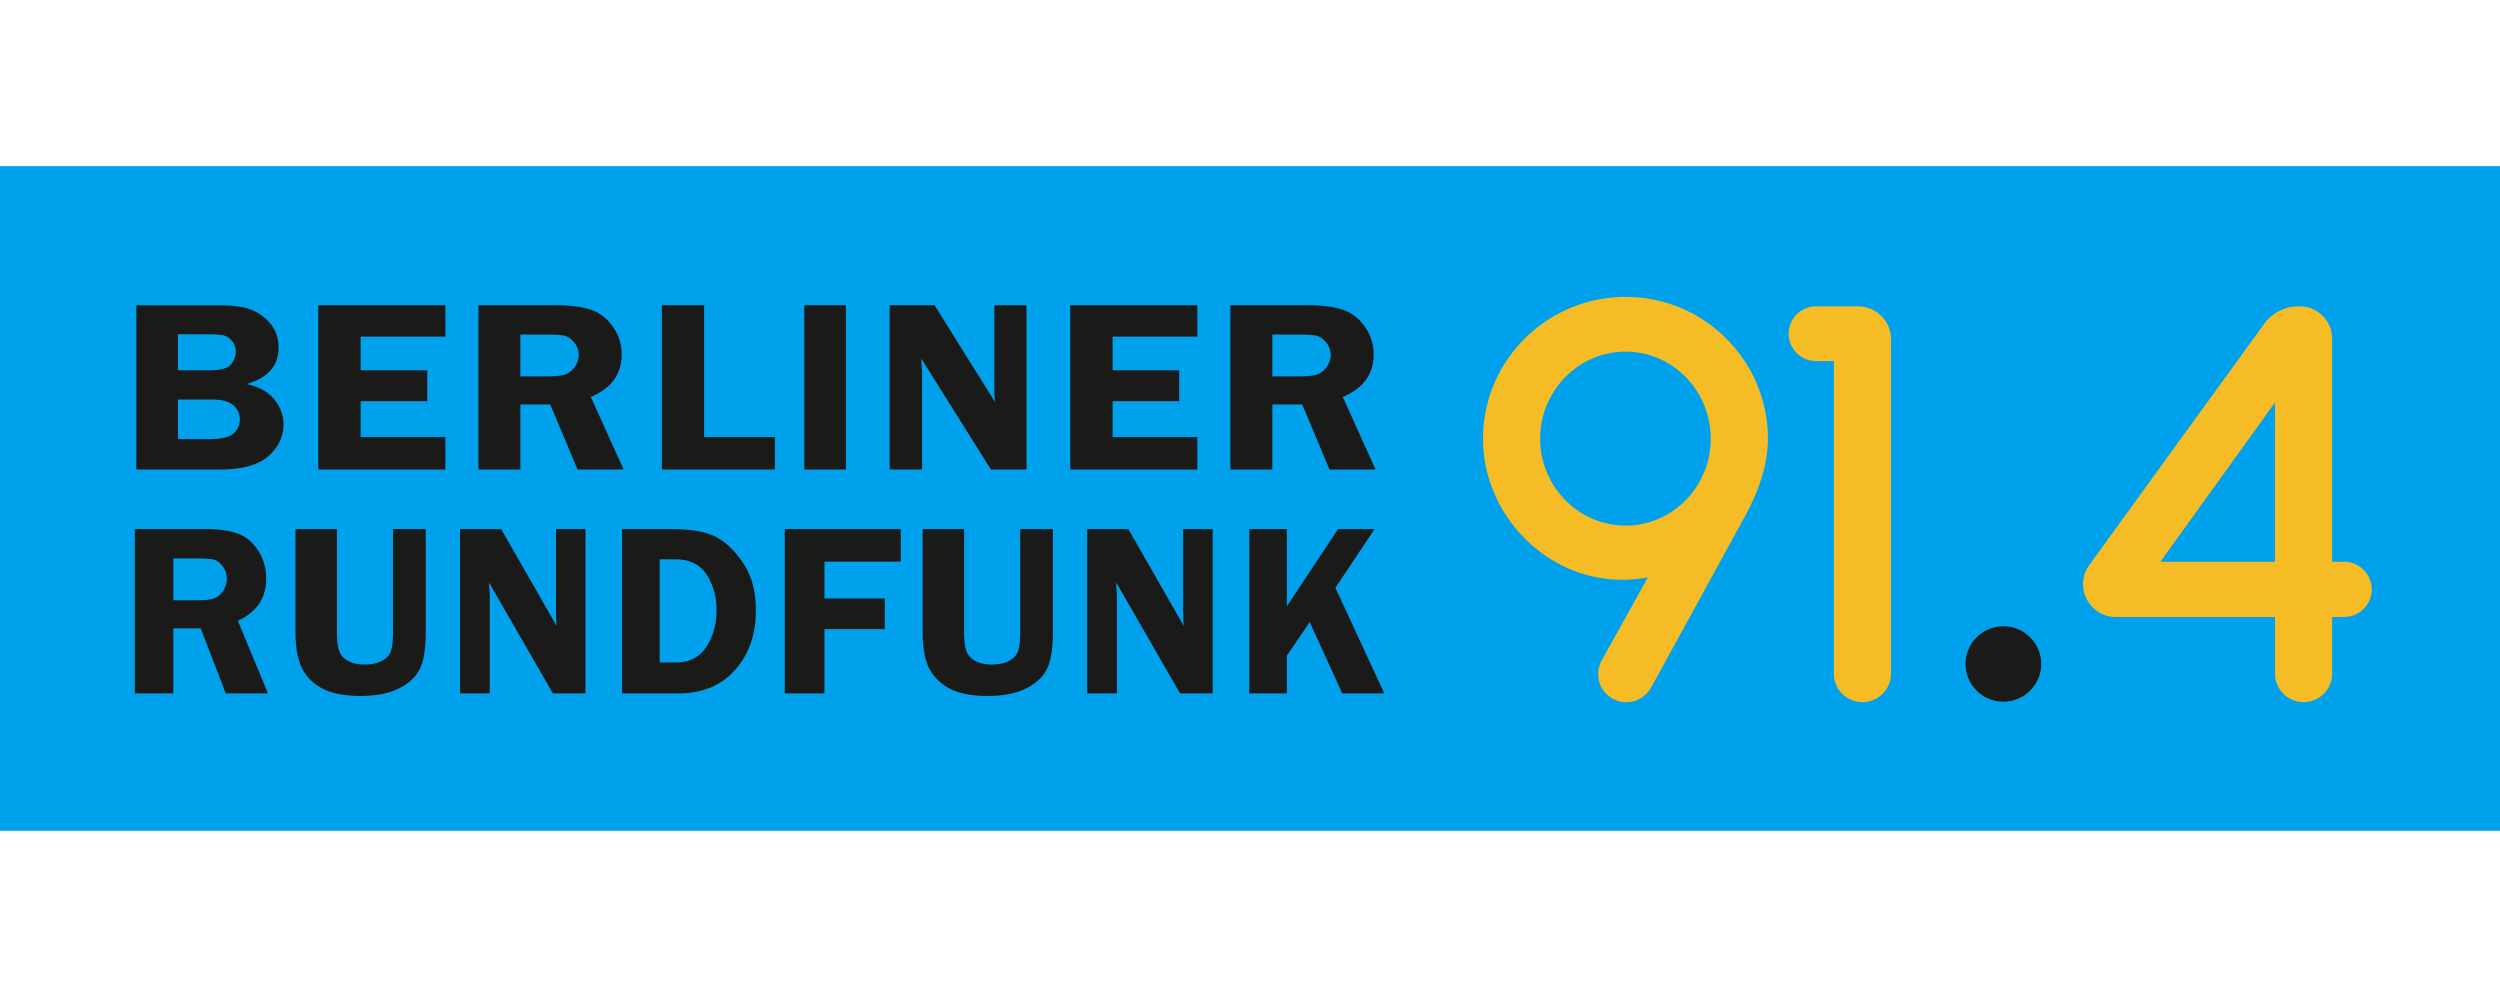 <svg version="1.1" viewBox="0 0 163 65" xmlns="http://www.w3.org/2000/svg">
 <g fill-rule="evenodd">
  <path transform="translate(0,10.833)" d="M 0,43.333 H 163 V 0 H 0 Z" fill="#00a1ec"/>
  <path transform="translate(0,10.833)" d="m152.83 25.792h-0.775v-14.55c0-1.159-0.945-2.101-2.108-2.101h-0.084c-0.887 0-1.726 0.429-2.243 1.145l-11.398 15.718a2.126 2.126 0 0 0-0.168 2.228c0.369 0.718 1.1 1.164 1.909 1.164h10.368v3.695a1.86 1.86 0 0 0 1.862 1.855 1.86 1.86 0 0 0 1.862-1.855v-3.695h0.775c0.997 0 1.808-0.808 1.808-1.801 0-0.995-0.81-1.803-1.808-1.803zm-4.5-10.385v10.385h-7.474l7.475-10.385zm-42.334-6.882c-5.13 0-9.303 4.145-9.303 9.239 0 4.99 4.144 9.203 9.05 9.203 0.596 0 1.157-0.052 1.7-0.16l-3.015 5.427a1.808 1.808 0 0 0-0.157 1.393 1.838 1.838 0 0 0 1.765 1.323c0.675 0 1.295-0.367 1.617-0.957l6.008-10.961c1.094-1.965 1.604-3.64 1.604-5.268 0-5.094-4.158-9.239-9.269-9.239zm0 3.57c3.057 0 5.544 2.542 5.544 5.669 0 3.126-2.487 5.67-5.544 5.67-3.075 0-5.577-2.544-5.577-5.67 0-3.127 2.502-5.67 5.577-5.67zm17.298-0.813v21.808a1.862 1.862 0 0 1-1.863 1.856 1.861 1.861 0 0 1-1.863-1.856v-20.381h-1.158c-0.987 0-1.79-0.801-1.79-1.784a1.79 1.79 0 0 1 1.79-1.785h2.734c1.186 0 2.15 0.96 2.15 2.142z" fill="#f6bc25"/>
  <path transform="translate(0,10.833)" d="m130.62 34.915c1.361 0 2.465-1.1 2.465-2.458a2.462 2.462 0 0 0-2.465-2.457 2.462 2.462 0 0 0-2.465 2.458 2.461 2.461 0 0 0 2.465 2.458m-119.02-19.701v2.582h2.087c0.713 0 1.216-0.115 1.51-0.346 0.294-0.23 0.44-0.551 0.44-0.964 0-0.346-0.14-0.644-0.423-0.895-0.283-0.25-0.752-0.377-1.408-0.377zm0-4.252v2.346h2.057c0.754 0 1.229-0.137 1.425-0.412 0.195-0.275 0.292-0.538 0.292-0.789a1.07 1.07 0 0 0-0.242-0.702c-0.161-0.196-0.338-0.319-0.531-0.368-0.193-0.05-0.572-0.075-1.14-0.075h-1.86zm-2.71-1.89h5.405c0.97 0 1.697 0.109 2.184 0.329 0.488 0.22 0.89 0.533 1.207 0.94 0.318 0.408 0.477 0.905 0.477 1.49 0 1.186-0.698 1.978-2.092 2.375 0.805 0.168 1.408 0.5 1.81 0.998 0.403 0.497 0.604 1.039 0.604 1.625 0 0.8-0.328 1.493-0.986 2.076-0.657 0.584-1.725 0.876-3.204 0.876h-5.406v-10.71zm20.148 2.039h-5.526v2.197h4.344v2.016h-4.344v2.339h5.526v2.118h-8.288v-10.71h8.288v2.04m4.891-0.133v2.73h1.666c0.544 0 0.939-0.035 1.186-0.106 0.246-0.07 0.465-0.227 0.658-0.47s0.29-0.522 0.29-0.836a1.23 1.23 0 0 0-0.29-0.8c-0.193-0.236-0.402-0.38-0.63-0.436-0.226-0.055-0.65-0.082-1.274-0.082zm0 4.558v4.245h-2.737v-10.71h5.1c0.94 0 1.695 0.1 2.265 0.302 0.57 0.201 1.041 0.571 1.415 1.11 0.374 0.538 0.56 1.136 0.56 1.795 0 1.286-0.67 2.208-2.013 2.768l2.142 4.735h-3.003l-1.782-4.245zm11.98 2.127h4.615v2.118h-7.37v-10.71h2.755v8.592m6.531 2.118h2.712v-10.71h-2.712zm14.487-10.71v10.71h-2.318l-4.54-7.234c5e-3 0.183 0.01 0.304 0.016 0.361 0.023 0.183 0.034 0.337 0.034 0.463v6.41h-2.115v-10.71h2.93l3.946 6.316a7.137 7.137 0 0 1-0.051-0.714v-5.602h2.1m11.137 2.04h-5.524v2.197h4.343v2.016h-4.343v2.339h5.524v2.118h-8.287v-10.71h8.287v2.04m4.891-0.133v2.73h1.666c0.544 0 0.94-0.035 1.185-0.106 0.248-0.07 0.467-0.227 0.66-0.47 0.192-0.243 0.289-0.522 0.289-0.836a1.23 1.23 0 0 0-0.29-0.8c-0.192-0.236-0.402-0.38-0.629-0.436-0.226-0.055-0.651-0.082-1.274-0.082zm0 4.558v4.245h-2.737v-10.71h5.1c0.94 0 1.696 0.1 2.265 0.302 0.57 0.201 1.042 0.571 1.415 1.11 0.375 0.538 0.562 1.136 0.562 1.795 0 1.286-0.672 2.208-2.015 2.768l2.142 4.735h-3.003l-1.782-4.245zm-71.656 10.038v2.73h1.527c0.499 0 0.86-0.035 1.087-0.106 0.226-0.07 0.427-0.228 0.604-0.471 0.176-0.243 0.265-0.522 0.265-0.835a1.3 1.3 0 0 0-0.265-0.8c-0.177-0.236-0.37-0.382-0.577-0.436-0.207-0.055-0.597-0.082-1.169-0.082zm0 4.558v4.244h-2.51v-10.71h4.676c0.862 0 1.554 0.102 2.076 0.303s0.955 0.57 1.298 1.11c0.343 0.538 0.514 1.136 0.514 1.795 0 1.286-0.616 2.208-1.847 2.767l1.964 4.735h-2.753l-1.633-4.244zm16.458-6.465v6.67c0 1.076-0.122 1.878-0.367 2.404-0.244 0.526-0.694 0.957-1.35 1.295-0.658 0.337-1.498 0.505-2.522 0.505-1.023 0-1.838-0.151-2.442-0.455a3.044 3.044 0 0 1-1.36-1.294c-0.301-0.56-0.452-1.378-0.452-2.456v-6.67h2.703v6.67c0 0.575 0.049 0.999 0.145 1.27 0.096 0.273 0.288 0.489 0.576 0.649 0.289 0.159 0.643 0.239 1.064 0.239 0.467 0 0.848-0.079 1.141-0.236 0.294-0.157 0.489-0.365 0.585-0.623 0.096-0.26 0.144-0.692 0.144-1.299v-6.67h2.135m10.415 1e-3v10.71h-2.125l-4.163-7.235c6e-3 0.184 0.01 0.304 0.016 0.362 0.02 0.183 0.031 0.337 0.031 0.462v6.41h-1.94v-10.71h2.685l3.618 6.317a7.72 7.72 0 0 1-0.046-0.714v-5.602h1.924m4.837 1.969v6.724h1.026c0.908 0 1.581-0.34 2.022-1.024 0.44-0.682 0.66-1.484 0.66-2.404 0-0.65-0.125-1.25-0.376-1.8-0.252-0.553-0.564-0.94-0.937-1.162s-0.822-0.334-1.345-0.334zm-2.447-1.97h3.247c1.323 0 2.309 0.185 2.958 0.554 0.648 0.369 1.23 0.952 1.743 1.75 0.514 0.798 0.771 1.806 0.771 3.024 0 1.533-0.449 2.813-1.347 3.84-0.897 1.028-2.135 1.542-3.713 1.542h-3.659zm18.168 2.119h-4.978v2.401h3.935v2.001h-3.935v4.189h-2.587v-10.709h7.565v2.118m9.917-2.118v6.67c0 1.076-0.122 1.878-0.366 2.404s-0.695 0.957-1.352 1.295c-0.657 0.337-1.497 0.505-2.52 0.505-1.024 0-1.838-0.151-2.443-0.455-0.605-0.303-1.059-0.734-1.36-1.294s-0.452-1.378-0.452-2.456v-6.67h2.704v6.67c0 0.575 0.048 0.999 0.145 1.27 0.096 0.273 0.288 0.489 0.576 0.649 0.289 0.159 0.643 0.239 1.063 0.239 0.468 0 0.849-0.079 1.142-0.236s0.488-0.365 0.585-0.623c0.095-0.26 0.144-0.692 0.144-1.299v-6.67h2.134m10.416 1e-3v10.71h-2.126l-4.161-7.235c4e-3 0.184 0.01 0.304 0.015 0.362 0.02 0.183 0.031 0.337 0.031 0.462v6.41h-1.94v-10.71h2.685l3.618 6.317a7.92 7.92 0 0 1-0.047-0.714v-5.602h1.925m4.837 0v5.032l3.334-5.032h2.384l-2.554 3.824 3.193 6.885h-2.743l-2.122-4.65-1.492 2.195v2.455h-2.447v-10.709h2.447" fill="#1a1a19"/>
 </g>
</svg>
